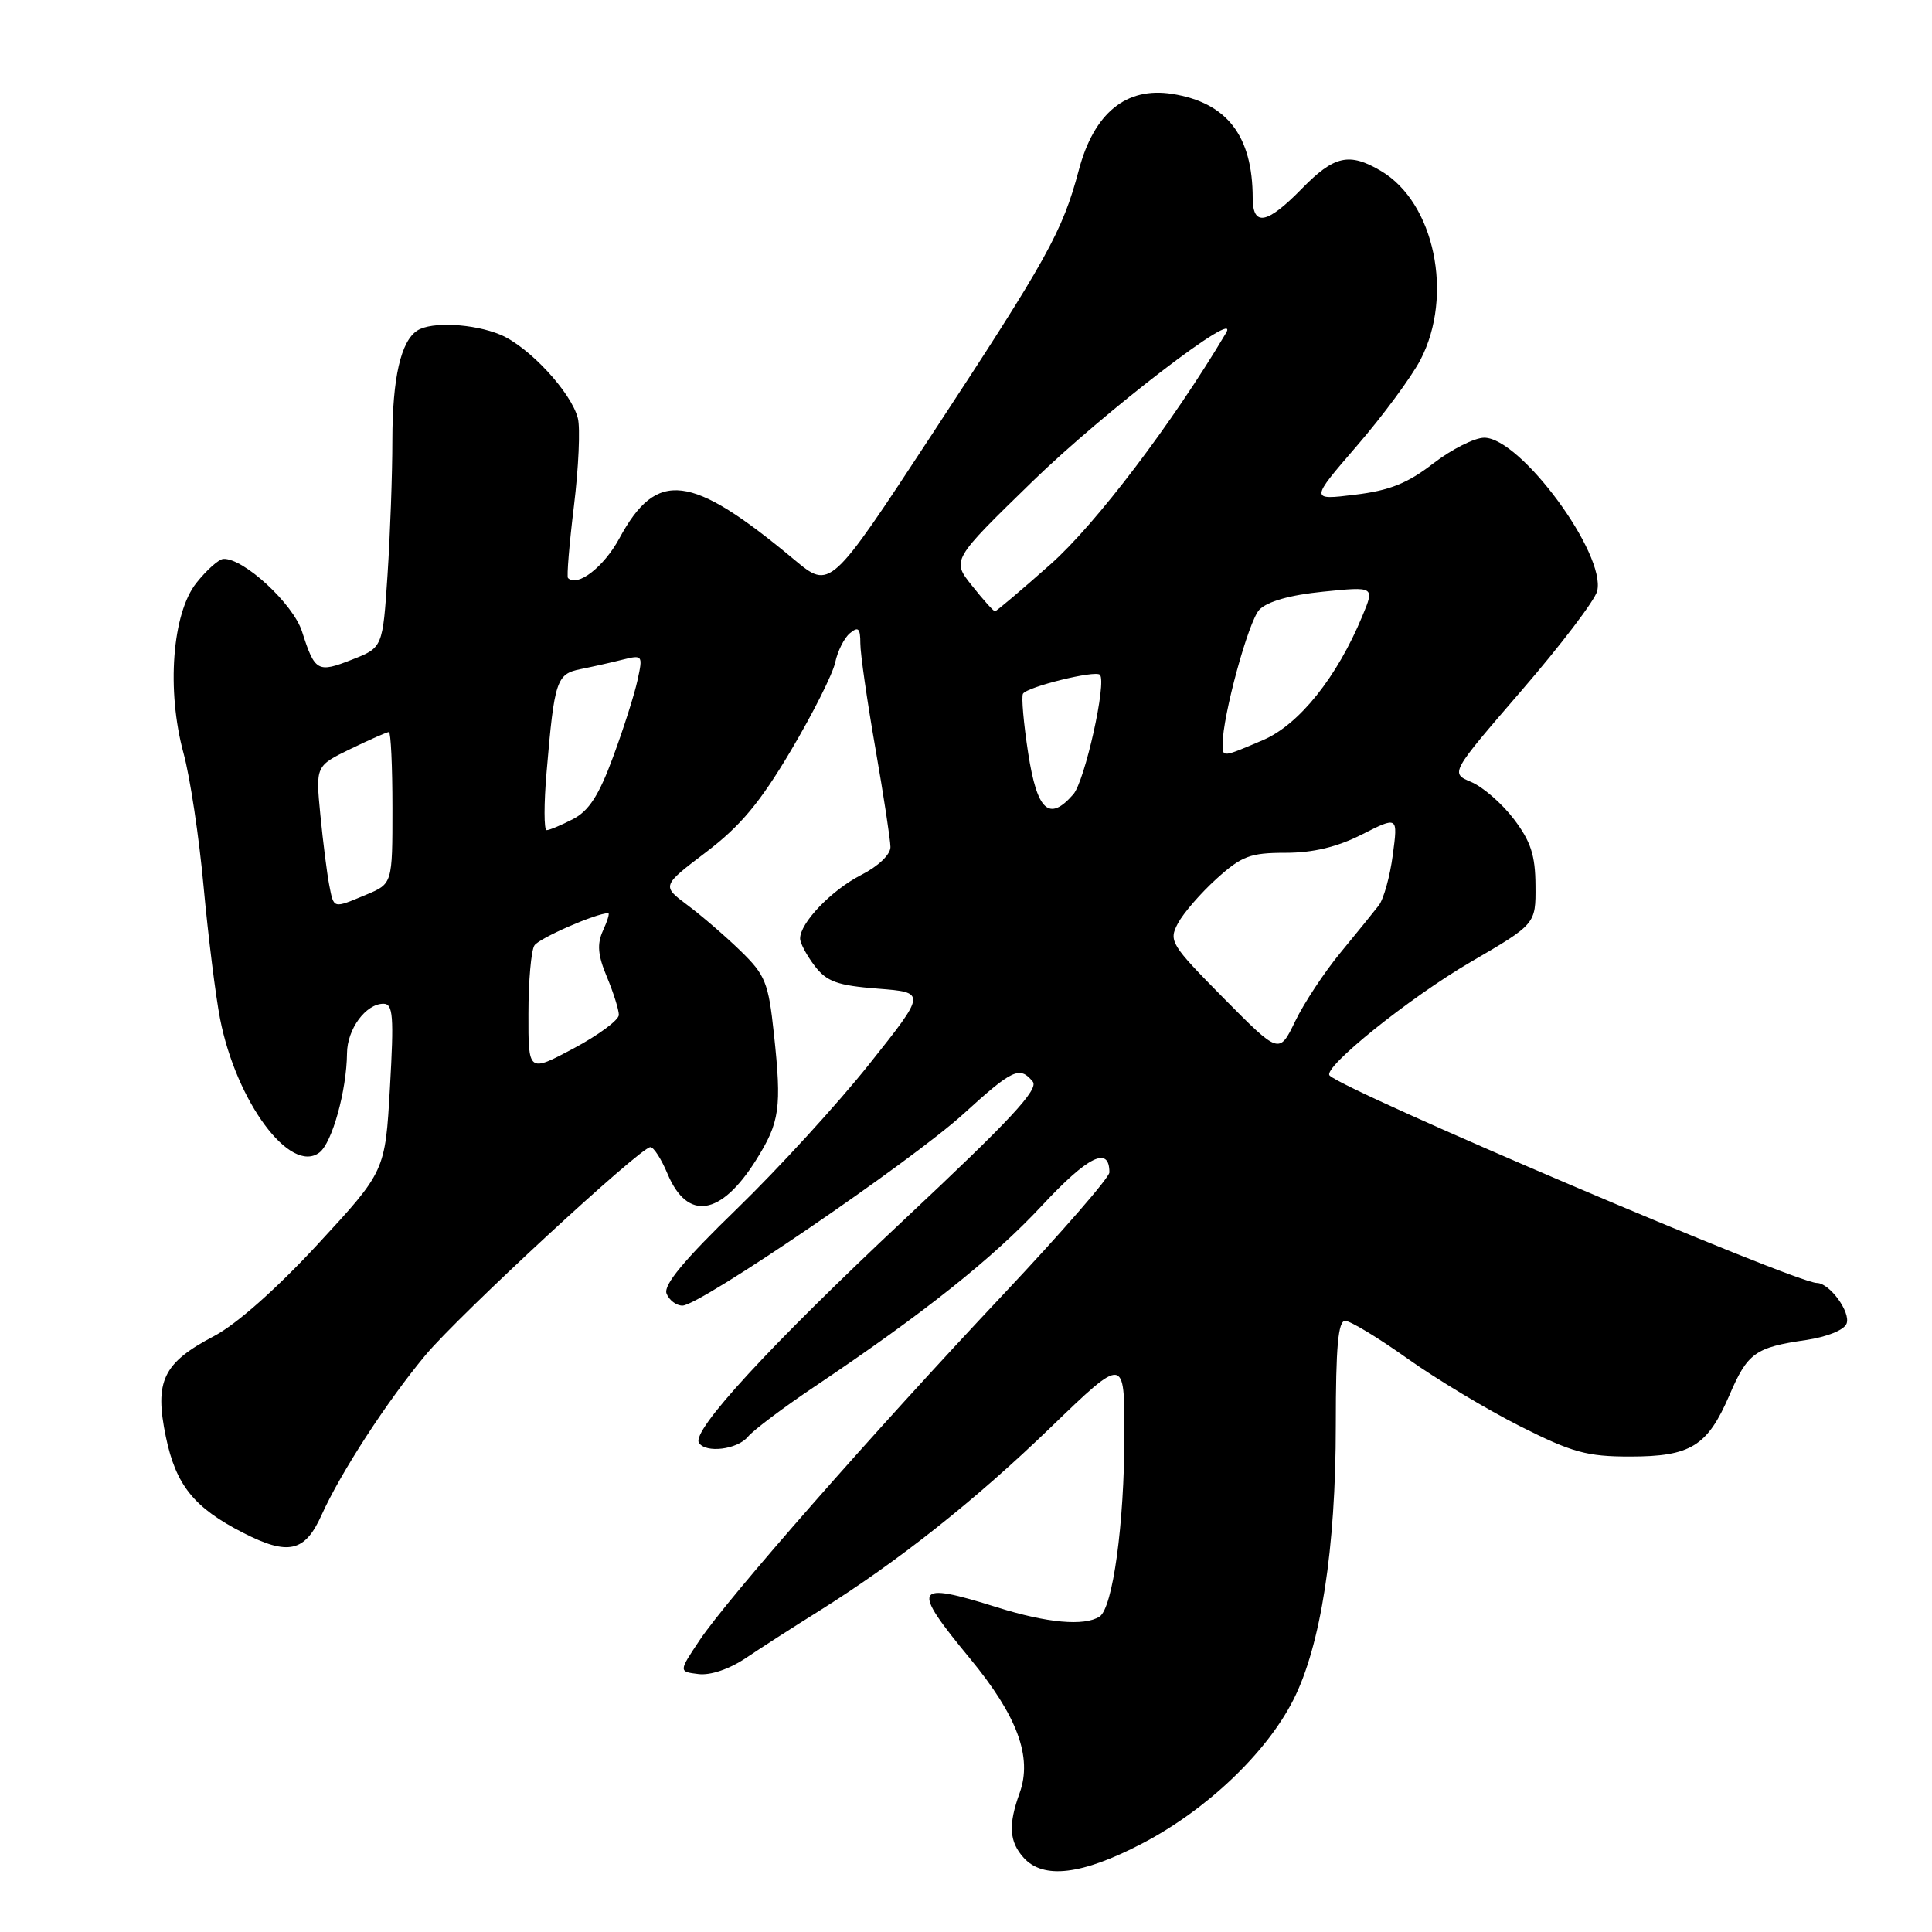 <?xml version="1.0" encoding="UTF-8" standalone="no"?>
<!DOCTYPE svg PUBLIC "-//W3C//DTD SVG 1.1//EN" "http://www.w3.org/Graphics/SVG/1.1/DTD/svg11.dtd" >
<svg xmlns="http://www.w3.org/2000/svg" xmlns:xlink="http://www.w3.org/1999/xlink" version="1.1" viewBox="0 0 256 256">
 <g >
 <path fill="currentColor"
d=" M 151.35 244.27 C 159.86 239.84 167.82 232.27 171.38 225.23 C 175.01 218.07 177.00 205.21 177.00 188.87 C 177.00 178.43 177.31 175.00 178.25 175.02 C 178.94 175.03 182.65 177.28 186.50 180.02 C 190.35 182.76 197.08 186.80 201.45 189.00 C 208.31 192.46 210.29 193.00 215.97 193.00 C 224.02 193.00 226.24 191.63 229.14 184.91 C 231.56 179.26 232.57 178.54 239.31 177.56 C 242.09 177.15 244.35 176.24 244.68 175.39 C 245.26 173.88 242.43 170.00 240.74 170.00 C 237.92 170.00 178.27 144.60 176.18 142.51 C 175.18 141.51 186.75 132.20 194.87 127.47 C 203.50 122.44 203.50 122.44 203.46 117.35 C 203.44 113.32 202.83 111.47 200.58 108.52 C 199.02 106.47 196.49 104.27 194.95 103.62 C 192.16 102.45 192.16 102.45 201.62 91.49 C 206.82 85.47 211.33 79.54 211.63 78.33 C 212.86 73.45 201.48 58.00 196.67 58.00 C 195.38 58.00 192.34 59.54 189.91 61.41 C 186.52 64.04 184.12 65.00 179.54 65.55 C 173.58 66.28 173.58 66.28 179.81 59.06 C 183.24 55.09 187.02 49.96 188.22 47.67 C 192.65 39.16 190.08 26.84 183.00 22.66 C 178.78 20.16 176.79 20.61 172.50 25.00 C 167.90 29.71 166.00 30.07 165.99 26.25 C 165.98 17.99 162.58 13.59 155.32 12.44 C 149.23 11.48 144.96 14.96 142.95 22.53 C 140.77 30.71 138.85 34.17 123.42 57.67 C 110.00 78.12 110.00 78.12 105.25 74.16 C 91.50 62.70 87.03 62.16 82.06 71.35 C 80.00 75.14 76.51 77.84 75.26 76.59 C 75.08 76.41 75.43 72.11 76.05 67.04 C 76.67 61.96 76.90 56.74 76.57 55.43 C 75.71 52.00 70.08 45.93 66.30 44.35 C 62.77 42.88 57.19 42.59 55.31 43.79 C 53.12 45.18 52.00 50.08 51.99 58.32 C 51.99 62.82 51.70 70.84 51.35 76.16 C 50.71 85.81 50.71 85.81 46.65 87.40 C 42.08 89.20 41.72 89.00 40.02 83.68 C 38.85 80.01 32.26 73.92 29.60 74.06 C 28.99 74.09 27.39 75.52 26.02 77.24 C 22.81 81.29 22.05 91.47 24.32 99.81 C 25.18 102.94 26.38 110.90 26.98 117.50 C 27.59 124.10 28.57 131.97 29.16 135.00 C 31.32 146.01 38.46 155.63 42.32 152.72 C 44.01 151.44 45.93 144.51 45.98 139.58 C 46.00 136.36 48.47 133.00 50.81 133.00 C 52.09 133.00 52.21 134.62 51.67 144.10 C 51.04 155.20 51.04 155.20 42.12 164.85 C 36.66 170.76 31.32 175.49 28.36 177.04 C 21.59 180.60 20.44 183.00 21.98 190.40 C 23.31 196.79 25.71 199.78 32.21 203.10 C 38.19 206.16 40.40 205.66 42.60 200.77 C 45.13 195.14 51.30 185.65 56.38 179.56 C 60.81 174.25 84.87 152.00 86.18 152.00 C 86.62 152.00 87.63 153.58 88.44 155.51 C 91.08 161.83 95.52 161.15 100.19 153.70 C 103.33 148.69 103.60 146.81 102.55 137.01 C 101.82 130.18 101.42 129.20 98.12 125.99 C 96.13 124.06 92.97 121.33 91.09 119.93 C 87.68 117.38 87.68 117.38 93.59 112.89 C 98.13 109.44 100.73 106.32 104.80 99.45 C 107.72 94.53 110.36 89.27 110.67 87.77 C 110.99 86.27 111.86 84.53 112.62 83.90 C 113.73 82.98 114.00 83.24 114.00 85.26 C 114.00 86.63 114.90 92.88 115.99 99.13 C 117.08 105.38 117.98 111.28 117.99 112.23 C 118.00 113.24 116.37 114.79 114.09 115.95 C 110.16 117.96 105.98 122.32 106.02 124.38 C 106.03 125.00 106.91 126.62 107.96 128.00 C 109.56 130.08 110.96 130.58 116.31 131.00 C 122.74 131.50 122.74 131.50 115.18 141.00 C 111.03 146.22 103.14 154.84 97.67 160.15 C 90.64 166.96 87.89 170.27 88.32 171.40 C 88.66 172.28 89.61 173.00 90.43 173.00 C 92.74 173.00 120.73 153.90 127.66 147.60 C 134.18 141.66 135.12 141.23 136.84 143.31 C 137.69 144.33 133.87 148.42 119.86 161.56 C 101.97 178.34 91.62 189.58 92.61 191.17 C 93.48 192.59 97.69 192.08 99.10 190.38 C 99.84 189.49 103.83 186.49 107.97 183.71 C 122.45 173.99 131.55 166.74 138.08 159.73 C 144.18 153.18 147.00 151.79 147.00 155.35 C 147.00 156.03 140.66 163.32 132.92 171.54 C 115.59 189.95 96.44 211.75 92.71 217.33 C 89.92 221.50 89.92 221.50 92.55 221.82 C 94.12 222.02 96.64 221.17 98.84 219.69 C 100.85 218.34 105.20 215.54 108.50 213.48 C 118.96 206.93 129.20 198.82 139.25 189.11 C 149.00 179.70 149.00 179.70 148.99 190.10 C 148.98 201.92 147.45 213.09 145.69 214.21 C 143.66 215.50 138.77 215.06 132.16 212.99 C 121.04 209.50 120.66 210.22 128.52 219.75 C 134.81 227.37 136.82 232.82 135.11 237.57 C 133.58 241.81 133.72 244.03 135.65 246.17 C 138.26 249.05 143.38 248.43 151.35 244.27 Z  M 70.02 134.31 C 70.02 130.01 70.38 125.95 70.81 125.28 C 71.42 124.32 79.01 121.00 80.60 121.00 C 80.80 121.00 80.48 122.05 79.89 123.33 C 79.09 125.10 79.21 126.57 80.42 129.45 C 81.29 131.54 82.00 133.80 82.00 134.48 C 82.00 135.16 79.30 137.16 76.00 138.92 C 70.00 142.12 70.00 142.12 70.02 134.31 Z  M 162.13 132.25 C 155.11 125.14 154.83 124.69 156.09 122.33 C 156.82 120.97 159.12 118.32 161.21 116.43 C 164.53 113.43 165.67 113.00 170.33 113.00 C 173.99 113.00 177.16 112.24 180.45 110.58 C 185.24 108.15 185.24 108.15 184.55 113.30 C 184.18 116.13 183.34 119.14 182.69 119.98 C 182.05 120.81 179.77 123.62 177.63 126.22 C 175.49 128.81 172.79 132.90 171.62 135.32 C 169.50 139.70 169.50 139.70 162.13 132.25 Z  M 43.62 117.25 C 43.33 115.74 42.80 111.57 42.45 107.99 C 41.82 101.49 41.82 101.49 46.44 99.24 C 48.98 98.01 51.27 97.00 51.53 97.00 C 51.79 97.00 52.00 101.52 52.00 107.05 C 52.00 117.10 52.00 117.10 48.53 118.55 C 44.07 120.41 44.25 120.46 43.62 117.25 Z  M 72.43 102.25 C 73.46 90.14 73.74 89.30 76.94 88.66 C 78.49 88.35 80.99 87.79 82.49 87.41 C 85.15 86.75 85.20 86.81 84.48 90.11 C 84.08 91.98 82.62 96.56 81.24 100.29 C 79.37 105.38 78.03 107.45 75.92 108.54 C 74.37 109.34 72.80 110.00 72.43 110.00 C 72.07 110.00 72.06 106.51 72.43 102.25 Z  M 136.24 99.80 C 135.63 95.84 135.32 92.30 135.55 91.92 C 136.12 91.00 145.12 88.78 145.74 89.41 C 146.68 90.34 143.75 103.49 142.22 105.25 C 139.02 108.92 137.43 107.47 136.24 99.80 Z  M 162.00 98.62 C 162.00 94.87 165.43 82.29 166.87 80.79 C 167.92 79.70 170.92 78.84 175.32 78.40 C 182.15 77.71 182.15 77.71 180.53 81.60 C 177.17 89.73 172.14 96.01 167.37 98.06 C 161.96 100.37 162.00 100.37 162.00 98.62 Z  M 128.80 77.61 C 126.09 74.22 126.09 74.22 136.80 63.80 C 146.28 54.57 164.60 40.52 162.45 44.13 C 155.36 56.06 145.20 69.45 139.22 74.75 C 135.34 78.19 132.02 81.00 131.84 81.00 C 131.65 81.00 130.28 79.48 128.80 77.61 Z "/>
</g>
</svg>